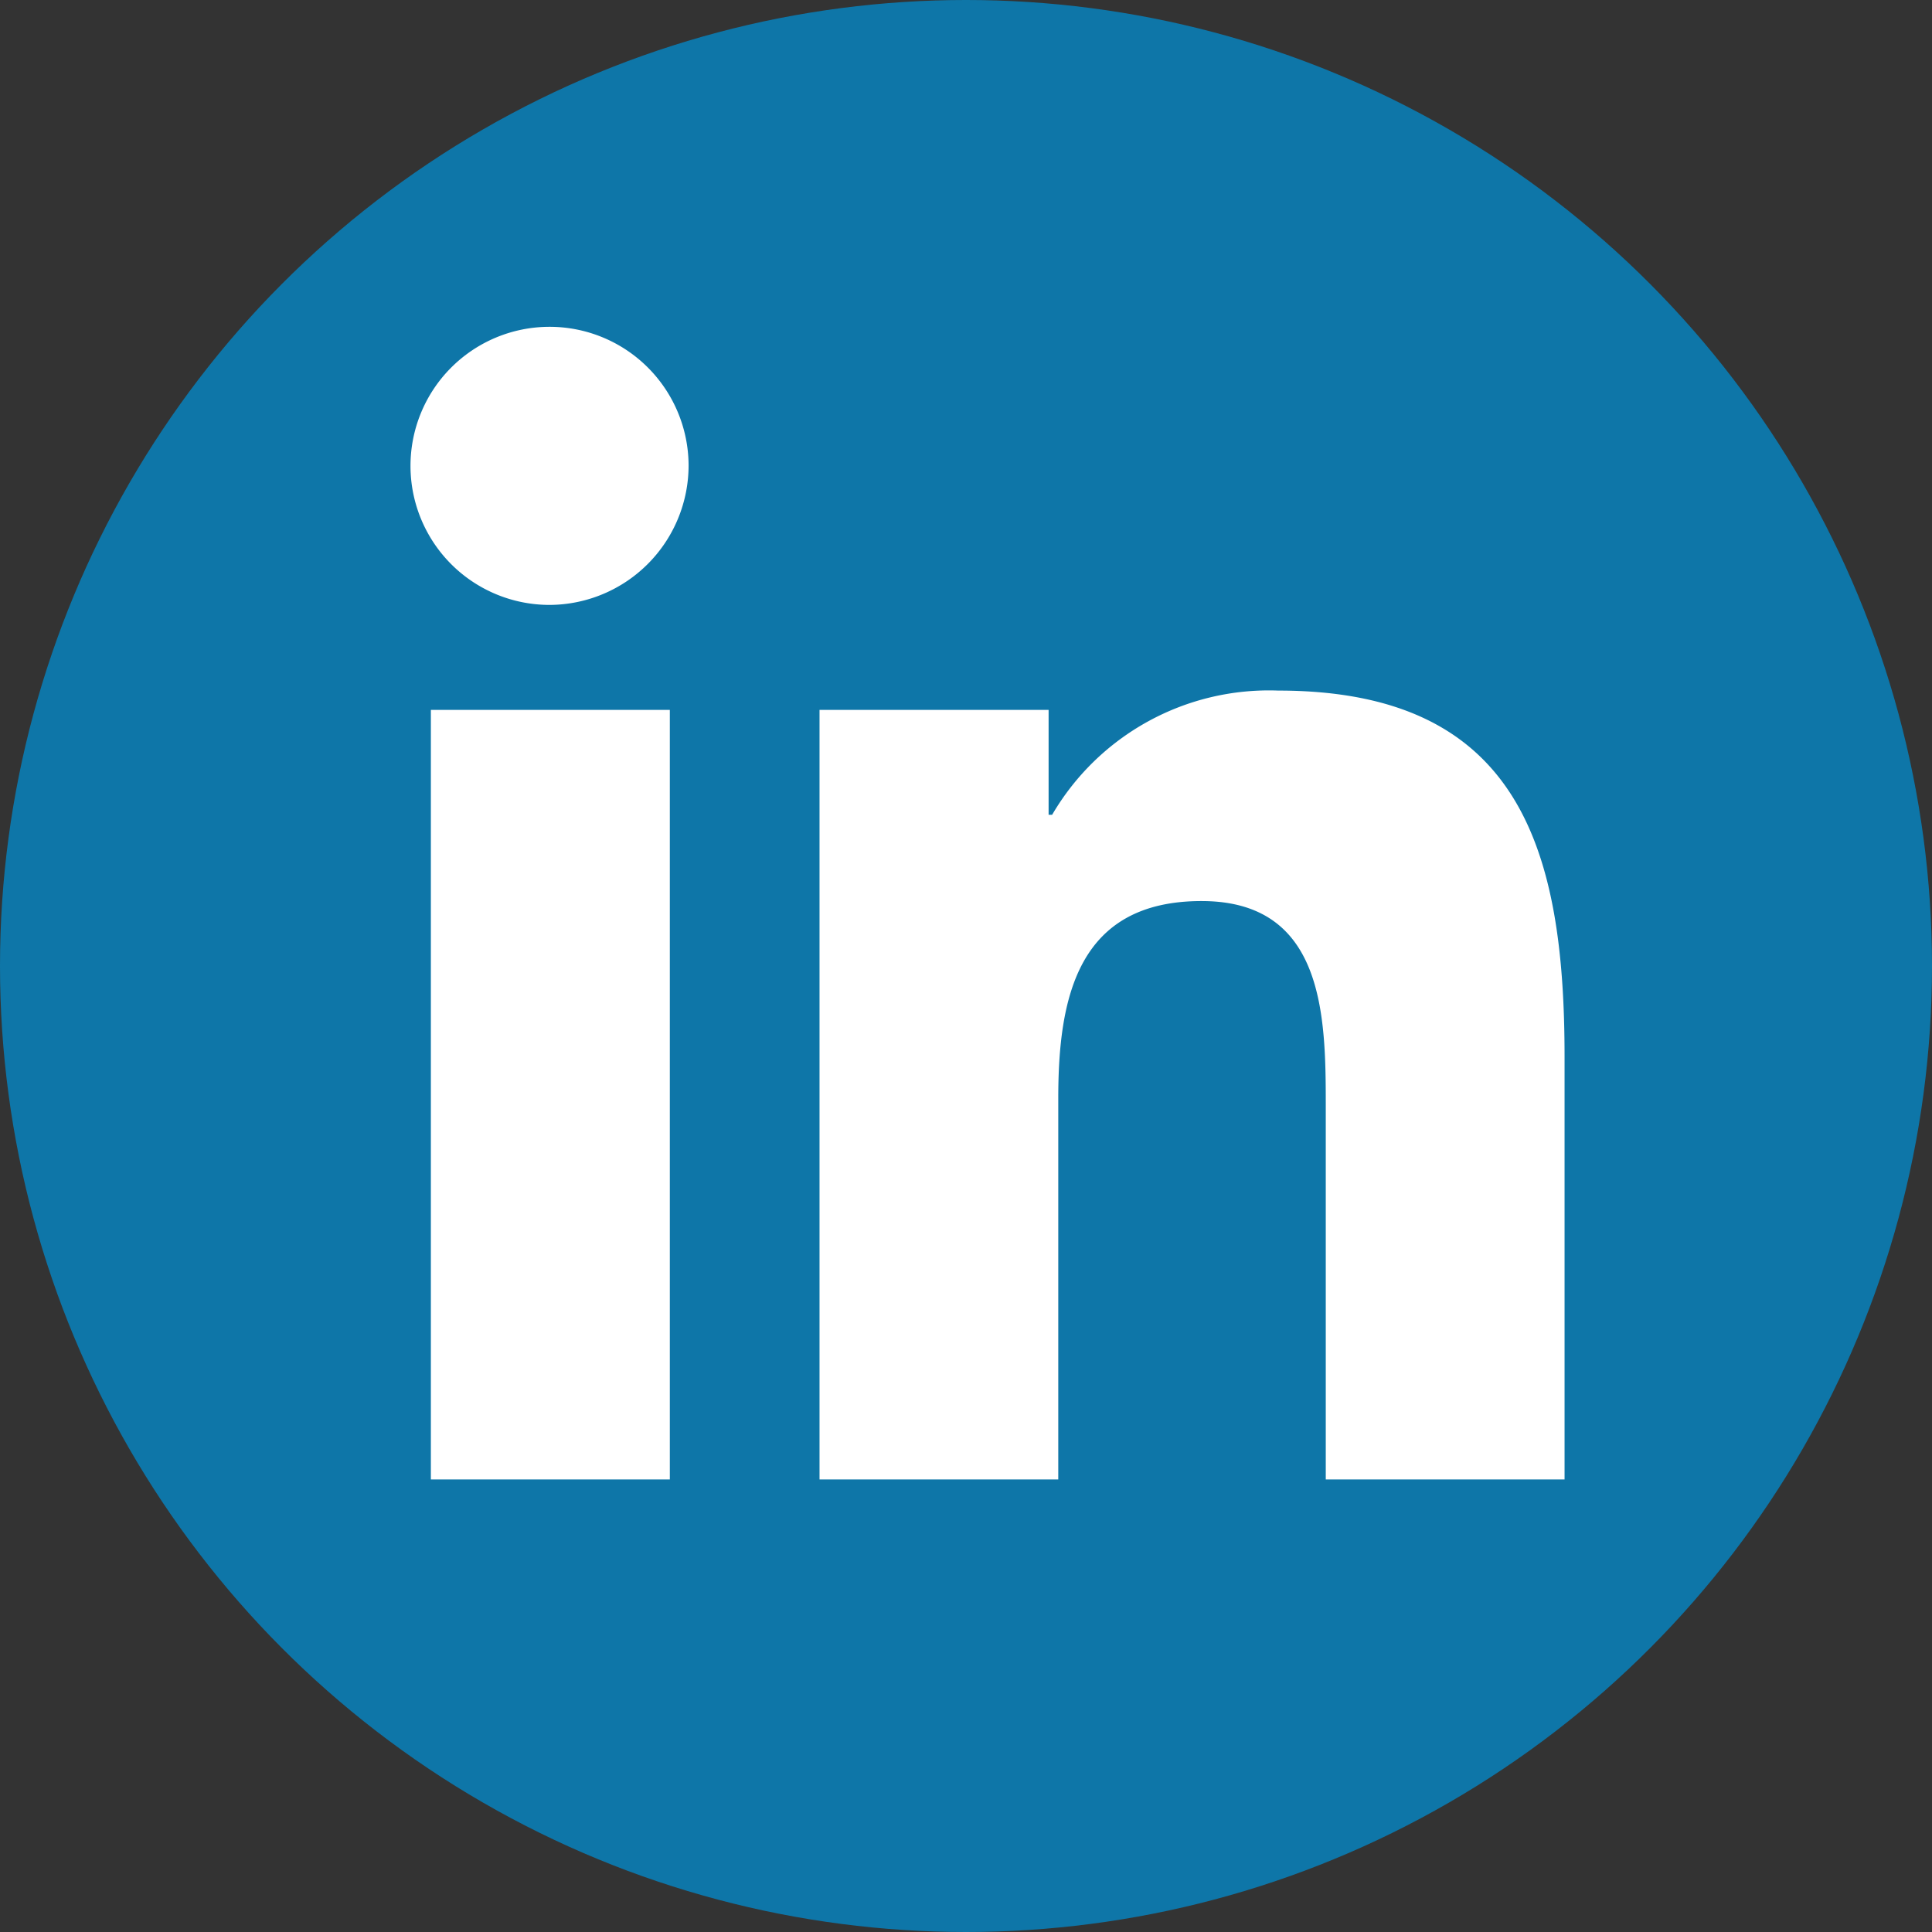 <svg xmlns="http://www.w3.org/2000/svg" width="70" height="70" viewBox="0 0 70 70">
  <rect x="0" y="0" width="70" height="70" fill="#333333" stroke="none"/>
  <g id="linkedin" transform="translate(-774 -601)">
    <circle id="Ellipse_3" data-name="Ellipse 3" cx="35" cy="35" r="35" transform="translate(774 601)" fill="#0e76a8"/>
    <path id="Icon_awesome-linkedin-in" data-name="Icon awesome-linkedin-in" d="M9.348,41.763H.69V13.881H9.348ZM5.014,10.077a5.038,5.038,0,1,1,5.014-5.062A5.057,5.057,0,0,1,5.014,10.077Zm36.74,31.686h-8.64V28.19c0-3.235-.065-7.383-4.5-7.383-4.5,0-5.192,3.514-5.192,7.15V41.763H14.772V13.881h8.3v3.8H23.2a9.1,9.1,0,0,1,8.192-4.5c8.763,0,10.374,5.77,10.374,13.266V41.763Z" transform="translate(788.921 612.84)" fill="#fff"/>
  </g>
</svg>
